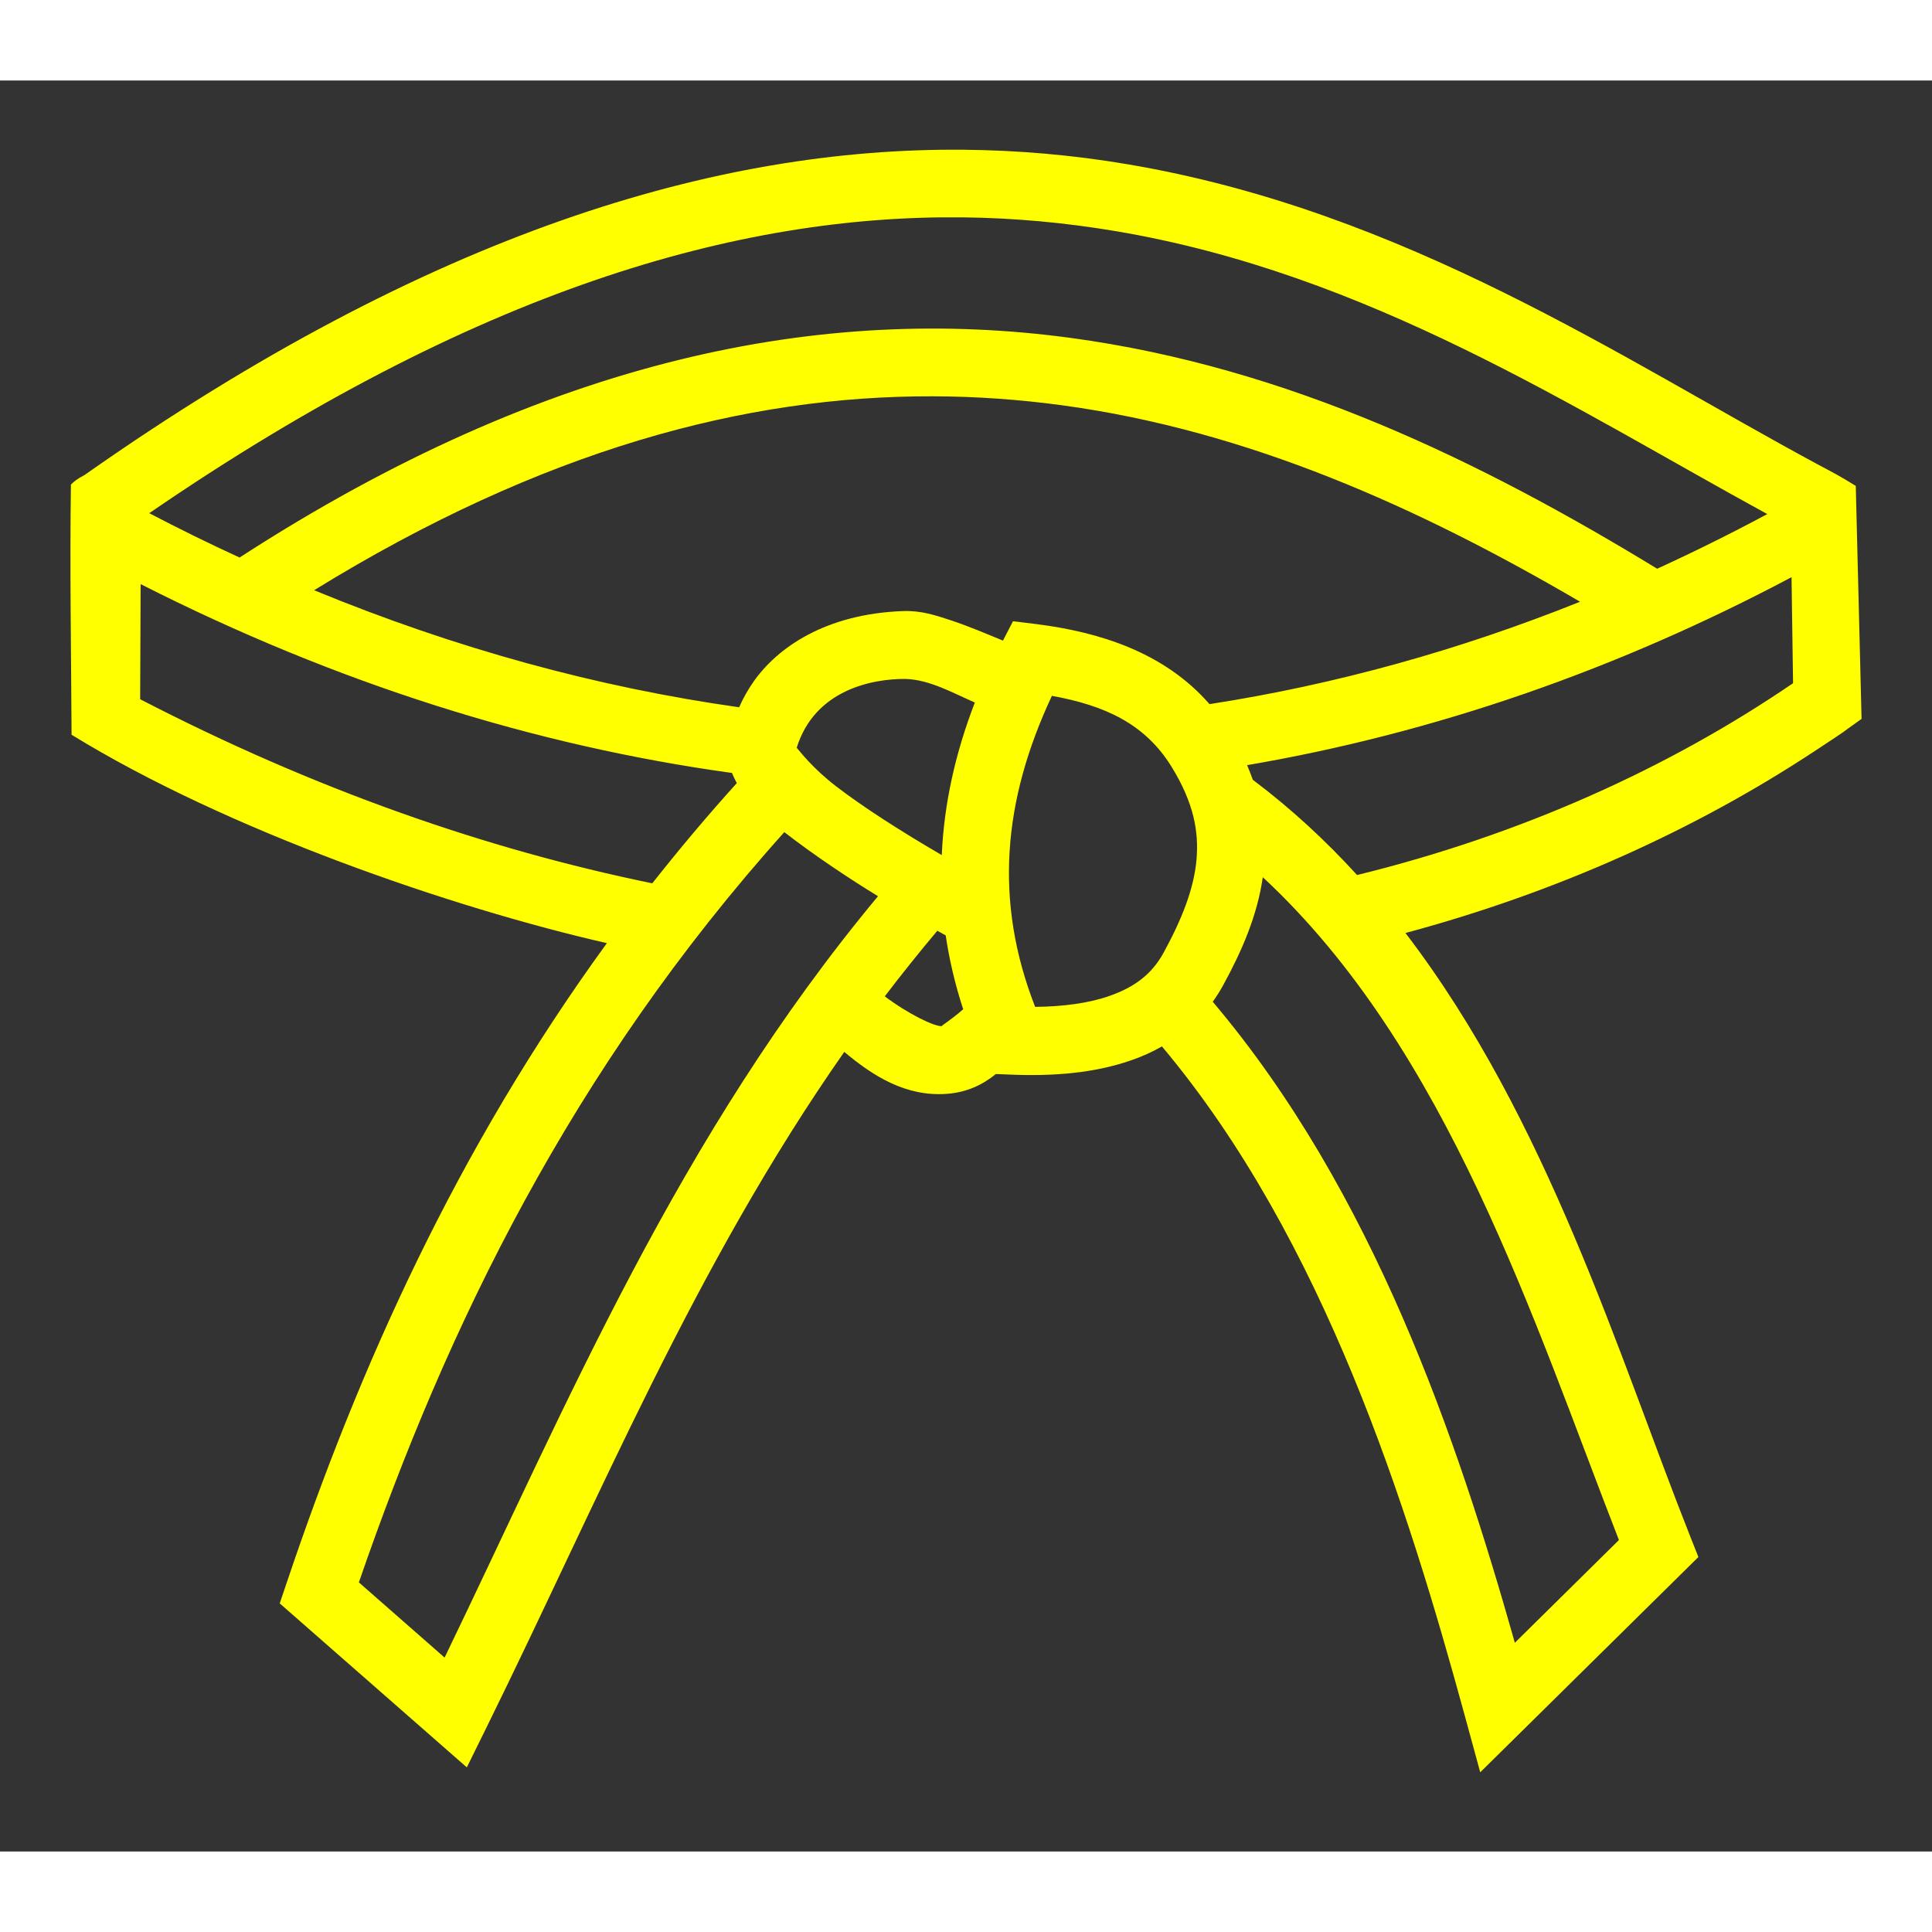 <svg width="20" height="20" viewBox="0 0 24 22" fill="none" xmlns="http://www.w3.org/2000/svg">
<rect x="0" y="0" width="24" height="22" fill="#333333" stroke="none"/>
<path d="M11.964 0.86C8.918 0.834 5.347 1.88 1.053 4.899C0.953 4.952 0.919 4.982 0.881 5.02C0.866 6.055 0.884 7.091 0.889 8.127C2.817 9.313 5.606 10.275 7.539 10.716C5.664 13.294 4.457 16.002 3.565 18.651L3.475 18.918L5.799 20.955L6.042 20.462C7.445 17.616 8.629 14.722 10.488 12.067C10.836 12.359 11.247 12.627 11.763 12.588C12.019 12.569 12.213 12.47 12.371 12.342L12.551 12.349C13.076 12.371 13.588 12.333 14.053 12.171C14.185 12.126 14.313 12.068 14.434 11.999C16.449 14.399 17.484 17.706 18.198 20.32L18.388 21.016L21.098 18.342L20.995 18.082C20.108 15.846 19.23 12.903 17.459 10.59C19.343 10.084 21.056 9.309 22.537 8.334C23.036 8.005 22.783 8.172 23.125 7.93L23.053 5.036C22.853 4.911 22.758 4.864 22.579 4.768C20.167 3.47 17.456 1.619 13.992 1.038C13.322 0.925 12.643 0.866 11.964 0.86ZM11.953 1.7C12.612 1.707 13.243 1.768 13.852 1.87C17 2.398 19.547 4.072 21.954 5.386C21.505 5.627 21.049 5.853 20.586 6.065C18.375 4.716 15.985 3.561 13.303 3.198C10.242 2.783 6.829 3.429 2.976 5.926C2.597 5.752 2.223 5.568 1.854 5.375C5.897 2.601 9.169 1.67 11.953 1.7H11.953ZM11.582 3.923C12.129 3.924 12.665 3.963 13.19 4.034C15.5 4.347 17.621 5.3 19.628 6.475C18.125 7.078 16.587 7.505 15.025 7.747C14.466 7.106 13.665 6.853 12.876 6.753L12.584 6.717L12.459 6.958C12.243 6.868 12.015 6.773 11.819 6.708C11.616 6.641 11.441 6.583 11.217 6.591C10.259 6.626 9.659 7.042 9.36 7.469C9.291 7.568 9.231 7.674 9.182 7.786C7.429 7.539 5.664 7.058 3.902 6.332C6.741 4.583 9.267 3.917 11.582 3.923ZM22.255 6.17L22.274 7.487C20.729 8.542 18.898 9.369 16.858 9.87C16.468 9.442 16.038 9.044 15.563 8.687C15.541 8.626 15.518 8.565 15.492 8.505C17.815 8.108 20.084 7.322 22.255 6.17ZM1.747 6.256C4.183 7.492 6.647 8.264 9.093 8.602C9.111 8.646 9.131 8.688 9.153 8.728C8.789 9.131 8.439 9.547 8.103 9.973C6.044 9.551 3.909 8.808 1.741 7.686L1.747 6.256ZM11.247 7.434C11.547 7.442 11.836 7.608 12.11 7.727C11.869 8.35 11.727 8.983 11.699 9.622L11.69 9.617C11.196 9.329 10.729 9.031 10.388 8.769C10.09 8.54 9.934 8.33 9.897 8.289C10.121 7.567 10.839 7.431 11.247 7.434ZM13.067 7.644C13.722 7.763 14.226 7.989 14.558 8.532C14.827 8.972 14.895 9.326 14.863 9.684C14.83 10.043 14.682 10.419 14.455 10.834C14.308 11.103 14.093 11.264 13.776 11.374C13.524 11.462 13.208 11.504 12.859 11.508C12.346 10.196 12.457 8.947 13.067 7.644ZM9.743 9.337C10.121 9.63 10.554 9.917 10.907 10.133C8.425 13.116 7.053 16.427 5.523 19.591L4.458 18.657C5.551 15.485 7.1 12.284 9.743 9.337ZM15.687 9.897C17.989 12.034 19.052 15.416 20.111 18.131L18.818 19.407C18.102 16.875 17.061 13.803 15.065 11.444C15.113 11.378 15.156 11.309 15.195 11.238C15.427 10.814 15.618 10.375 15.687 9.897ZM11.644 10.562C11.679 10.582 11.713 10.6 11.748 10.62C11.793 10.925 11.865 11.231 11.965 11.537C11.82 11.667 11.681 11.748 11.701 11.747C11.611 11.754 11.291 11.602 10.991 11.377C11.202 11.1 11.42 10.828 11.644 10.562V10.562Z" fill="yellow"/>
</svg>
